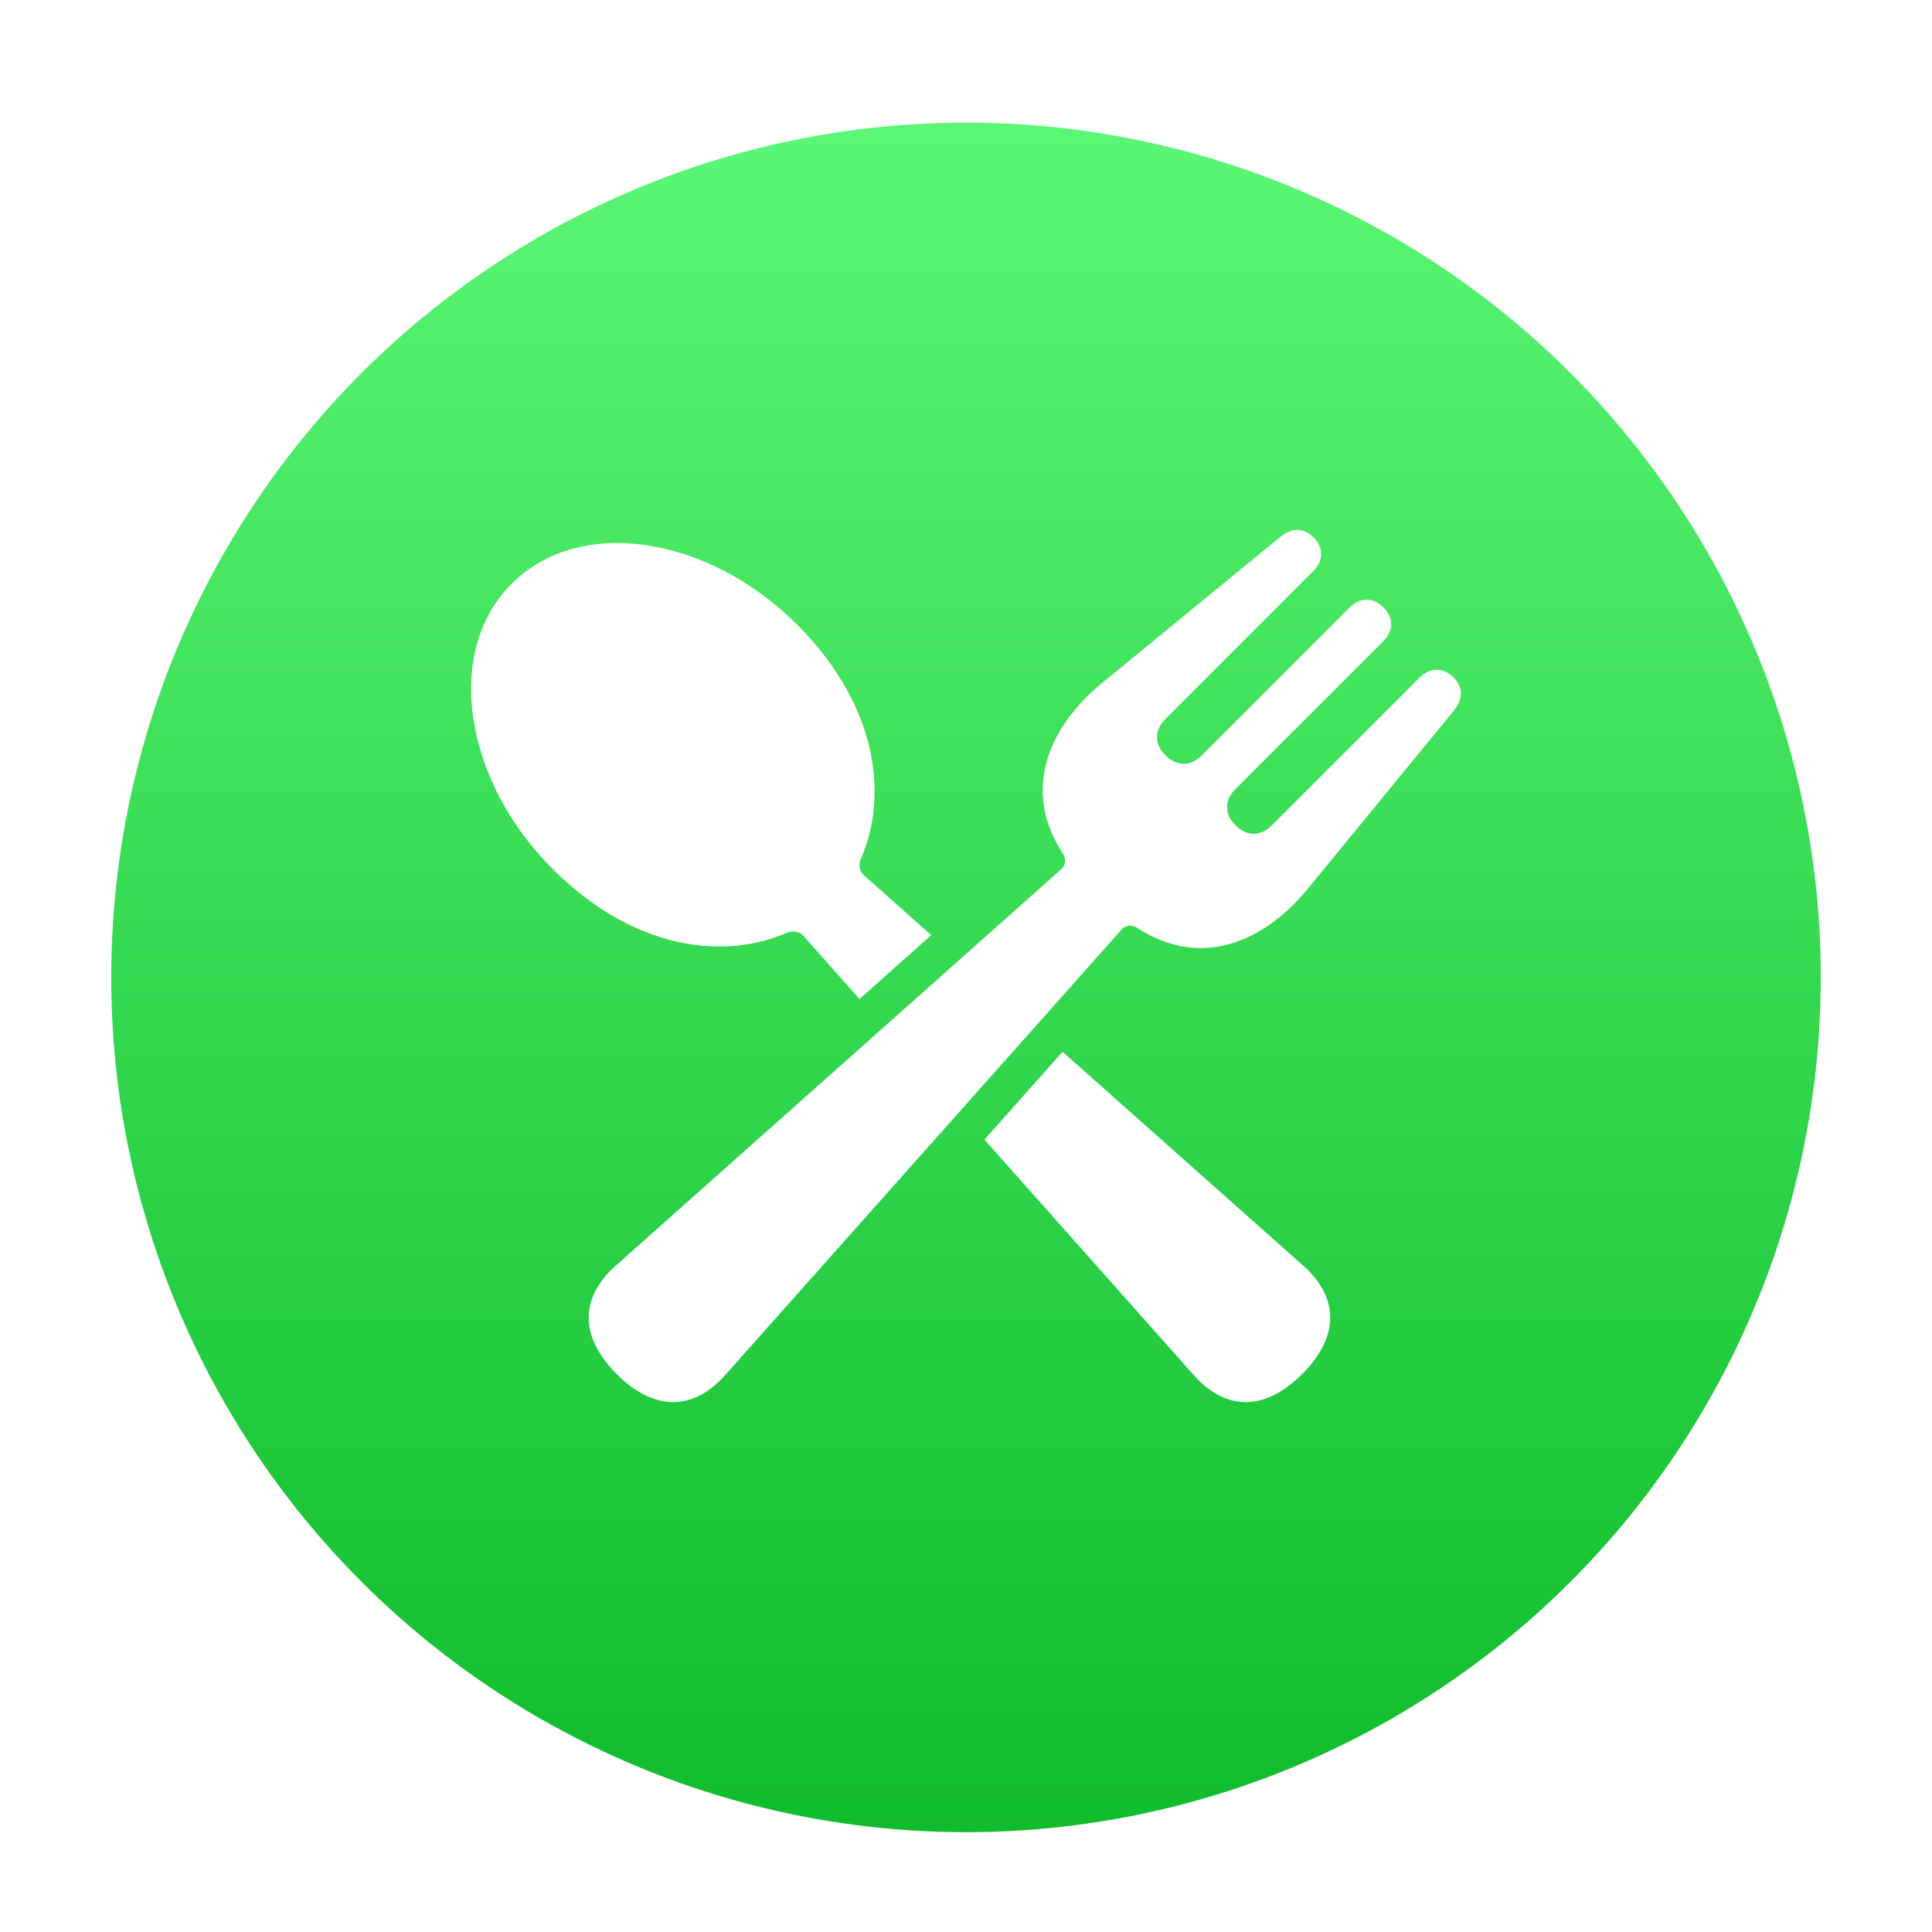 <svg xmlns="http://www.w3.org/2000/svg" viewBox="0 0 794.169 794.169" height="1058.892" width="1058.892" fill="#ffffff" xmlns:v="https://vecta.io/nano"><defs><linearGradient y2="772.108" x2="22.095" y1="22.095" x1="22.095" id="A" gradientUnits="userSpaceOnUse"><stop offset="0" stop-color="#5bf675"/><stop offset="1" stop-color="#0fbc2c"/></linearGradient><filter id="B" color-interpolation-filters="sRGB"><feFlood flood-color="#000" flood-opacity=".584"/><feComposite operator="in" in2="SourceGraphic"/><feGaussianBlur stdDeviation="15"/><feOffset dy="5"/><feComposite in="SourceGraphic"/></filter></defs><circle transform="matrix(.937 0 0 .937 25.019 25.019)" r="374.99" cy="397.085" cx="397.085" fill="url(#A)" filter="url(#B)"/><path d="M597.482 278.444c-4.21-4.21-9.646-4.2-13.847 0l-60.982 60.978c-4.434 4.443-10.173 4.443-14.61.004l-.316-.341c-4.45-4.43-4.45-10.157 0-14.604l60.963-60.985c4.22-4.194 4.22-9.631 0-13.838s-9.643-4.204-13.847-.004l-60.982 60.985c-4.44 4.43-10.173 4.43-14.61 0l-.331-.341c-4.44-4.44-4.44-10.167 0-14.61l60.985-60.975c4.204-4.2 4.213-9.634 0-13.847-4.204-4.2-9.019-3.914-13.843.004l-73.69 60.42c-22.976 19.296-31.55 44.934-15.537 69.511 1.356 2.075 1.451 4.683-.769 6.663L253.128 520.239c-15.25 13.557-14.547 29.686.375 44.603s31.049 15.628 44.612.372L460.897 382.25c1.974-2.23 4.579-2.129 6.663-.779 24.578 16.017 50.2 7.477 69.499-15.496l60.417-73.693c3.91-4.815 4.207-9.631 0-13.834zm-274.114 105.02c2.273-.999 5.046-.826 7.026 1.394l22.916 25.786 29.488-26.243-27.504-24.442c-2.223-1.974-2.397-4.756-1.397-7.026 10.835-24.594 7.978-61.966-26.293-96.237-36.208-36.208-89.067-44.971-117.257-16.783s-19.431 81.051 16.783 117.258c34.275 34.26 71.647 37.125 96.237 26.29zm212.268 136.738l-98.86-87.849-32.111 36.085 85.992 96.761c13.563 15.256 29.693 14.566 44.624-.372 14.932-14.919 15.625-31.064.359-44.624z"/></svg>